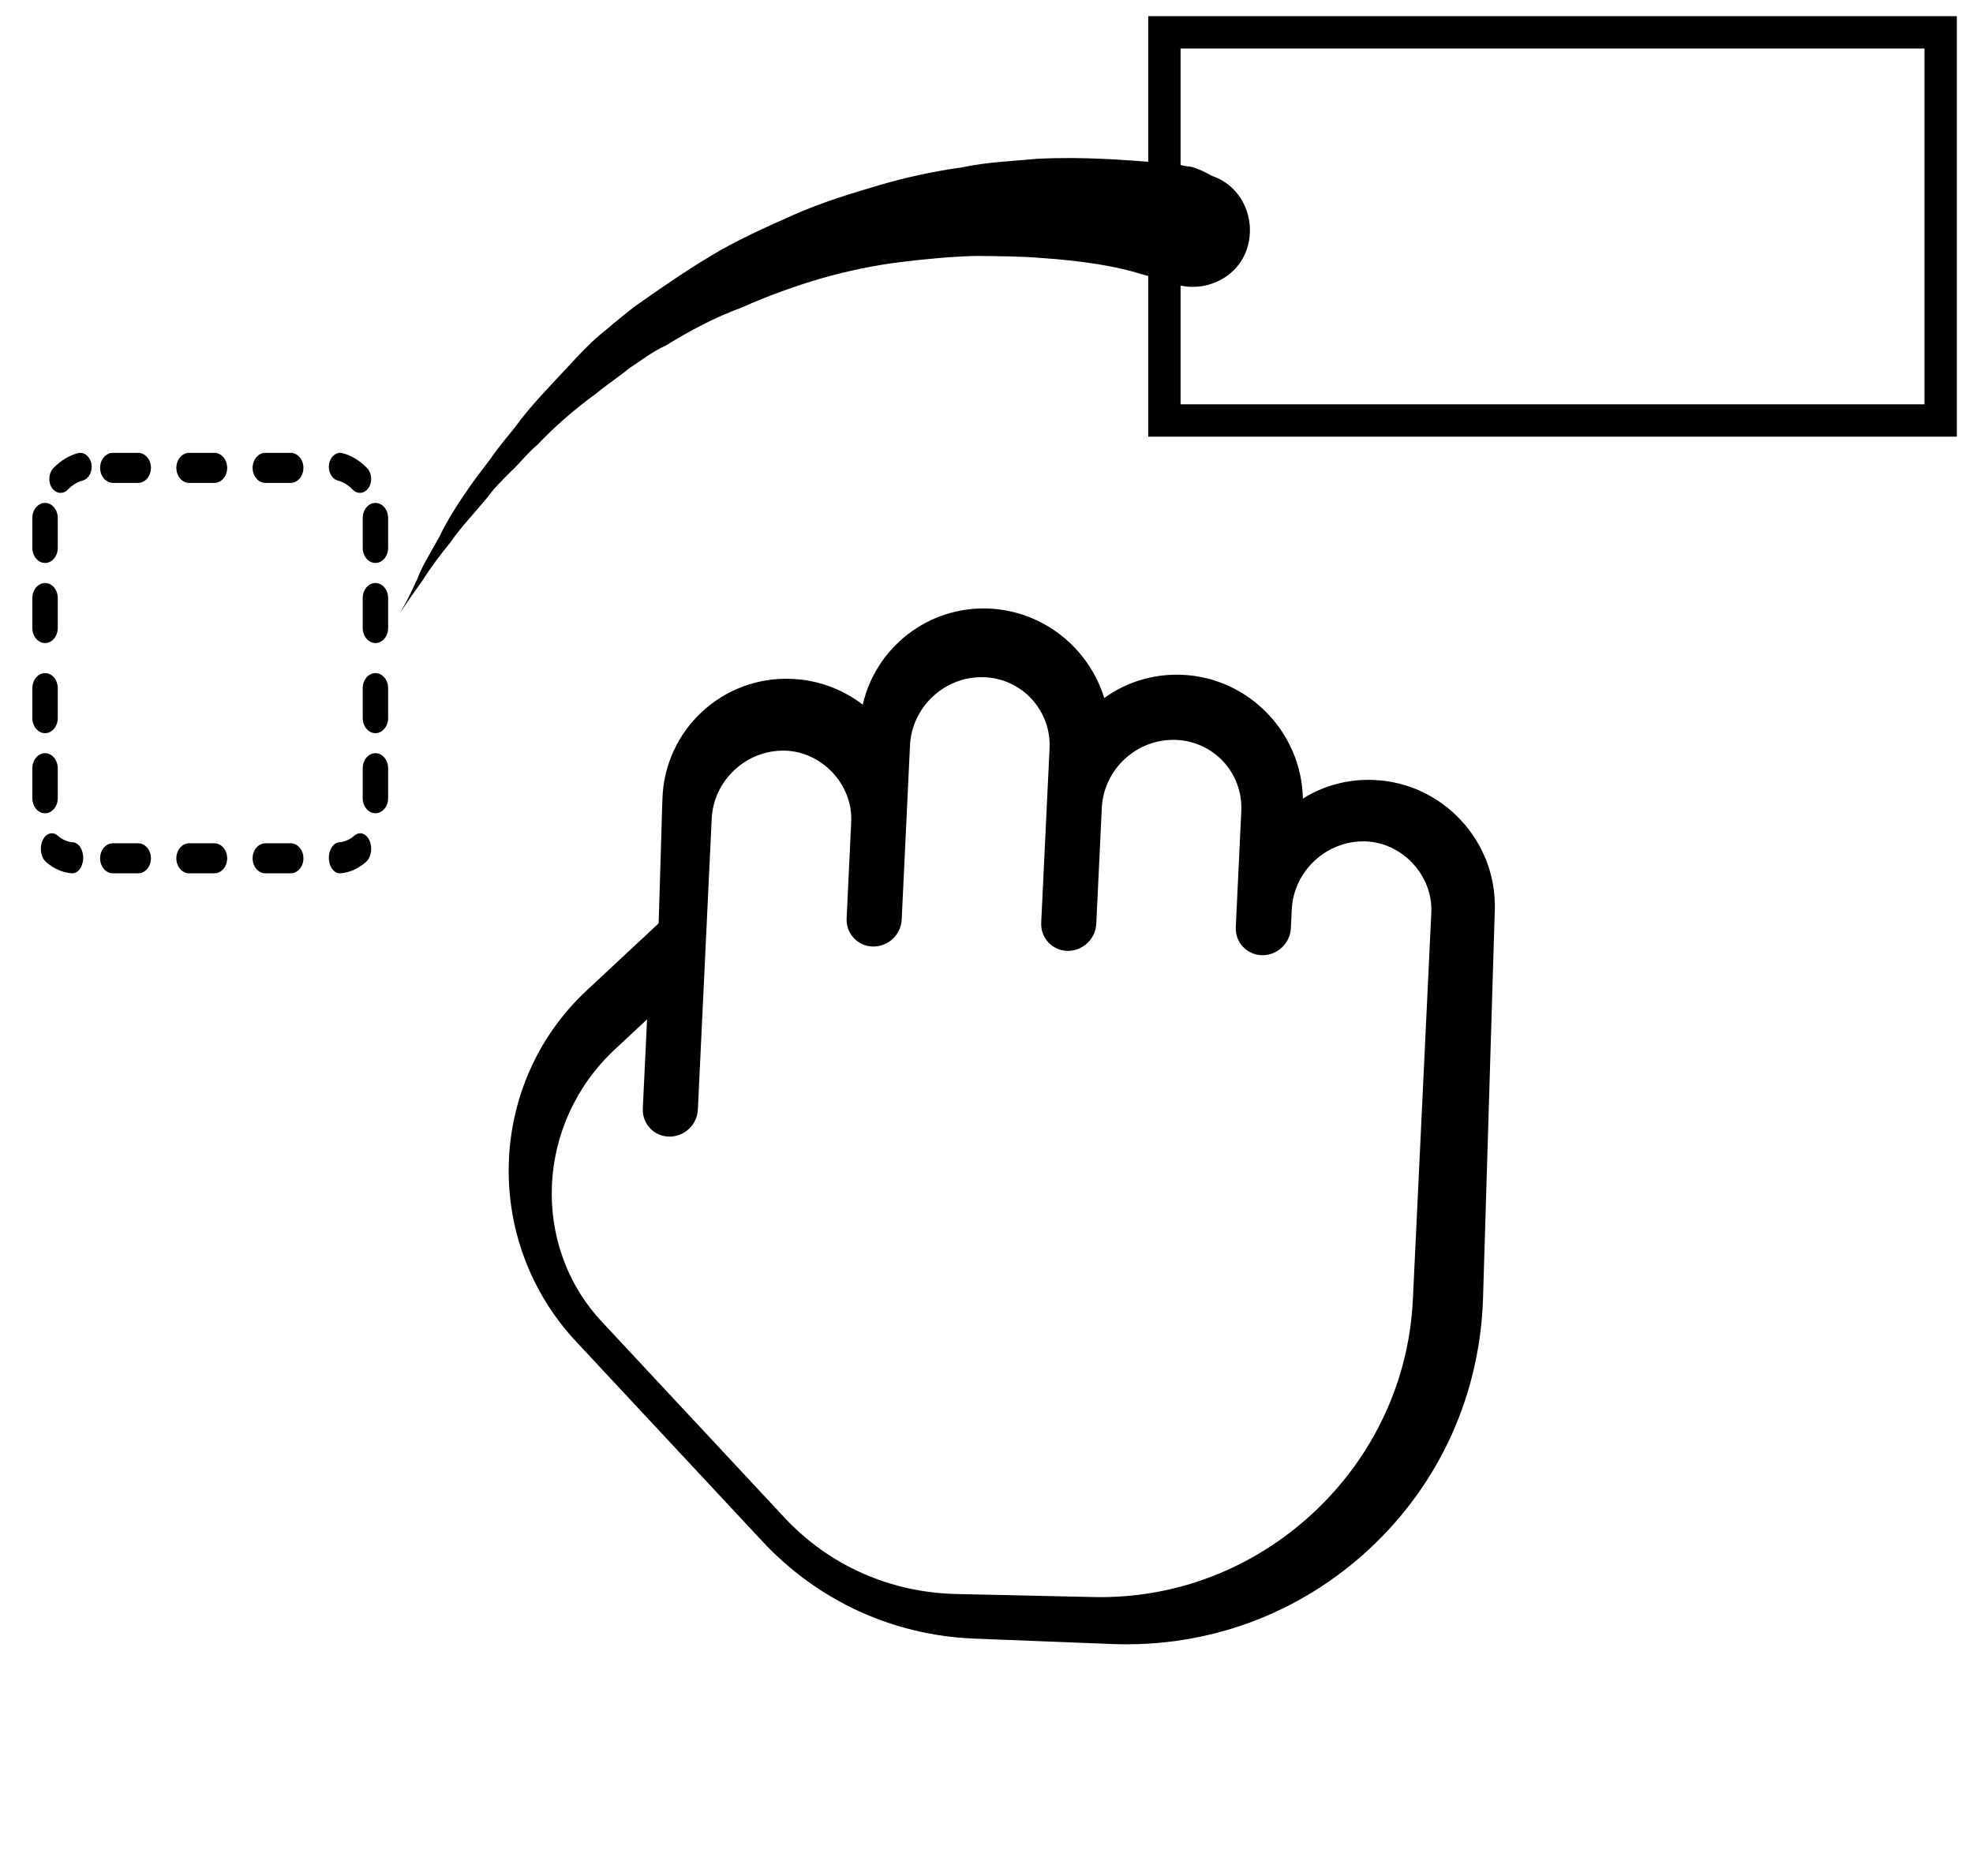 <?xml version="1.0" encoding="UTF-8"?>
<svg width="61px" height="58px" viewBox="0 0 61 58" version="1.1" xmlns="http://www.w3.org/2000/svg" xmlns:xlink="http://www.w3.org/1999/xlink">
    <title>drop_resource</title>
    <g id="Page-1" stroke="none" stroke-width="1" fill="none" fill-rule="evenodd">
        <g id="drop_resource" transform="translate(0, 1)" fill="#000000" fill-rule="nonzero">
            <path d="M60.5,-0.5 L35.5,-0.5 L35.5,12.5 L60.5,12.5 L60.5,-0.5 Z M59.5,0.5 L59.5,11.5 L36.5,11.5 L36.5,0.5 L59.5,0.5 Z" id="Rectangle"></path>
            <g id="Group-2" transform="translate(0, 12)">
                <path d="M4.271,13.071 L3.491,13.071 C3.273,13.071 3.095,13.279 3.095,13.536 C3.095,13.792 3.273,14 3.491,14 L4.271,14 C4.49,14 4.667,13.792 4.667,13.536 C4.667,13.279 4.489,13.071 4.271,13.071 Z" id="Path"></path>
                <path d="M4.271,1 L3.491,1 C3.273,1 3.095,1.208 3.095,1.464 C3.095,1.721 3.273,1.929 3.491,1.929 L4.271,1.929 C4.49,1.929 4.667,1.721 4.667,1.464 C4.667,1.208 4.489,1 4.271,1 Z" id="Path"></path>
                <path d="M10.96,12.832 C10.817,12.956 10.655,13.027 10.488,13.04 C10.3,13.054 10.157,13.281 10.167,13.545 C10.177,13.801 10.326,14 10.506,14 C10.512,14 10.518,14 10.524,13.999 C10.803,13.978 11.076,13.858 11.314,13.651 C11.474,13.512 11.524,13.216 11.426,12.991 C11.328,12.764 11.117,12.695 10.96,12.832 Z" id="Path"></path>
                <path d="M2.055,12.832 C1.913,12.956 1.75,13.027 1.583,13.04 C1.395,13.054 1.252,13.281 1.262,13.545 C1.272,13.801 1.421,14 1.601,14 C1.607,14 1.613,14 1.619,13.999 C1.898,13.978 2.171,13.858 2.409,13.651 C2.569,13.512 2.619,13.216 2.522,12.991 C2.423,12.764 2.212,12.695 2.055,12.832 Z" id="Path" transform="translate(1.917, 13.381) scale(-1, 1) translate(-1.917, -13.381) "></path>
                <path d="M11.607,2.548 C11.39,2.548 11.214,2.757 11.214,3.016 L11.214,3.937 C11.214,4.195 11.39,4.405 11.607,4.405 C11.824,4.405 12,4.196 12,3.937 L12,3.016 C12,2.757 11.824,2.548 11.607,2.548 Z" id="Path"></path>
                <path d="M11.607,10.286 C11.39,10.286 11.214,10.495 11.214,10.754 L11.214,11.675 C11.214,11.933 11.39,12.143 11.607,12.143 C11.824,12.143 12,11.934 12,11.675 L12,10.754 C12,10.495 11.824,10.286 11.607,10.286 Z" id="Path"></path>
                <path d="M10.443,1.856 C10.611,1.9 10.769,1.996 10.9,2.135 C10.966,2.204 11.047,2.238 11.126,2.238 C11.226,2.238 11.323,2.186 11.393,2.087 C11.518,1.904 11.5,1.631 11.354,1.476 C11.133,1.245 10.869,1.083 10.589,1.009 C10.406,0.961 10.215,1.108 10.174,1.342 C10.134,1.576 10.255,1.806 10.443,1.856 Z" id="Path"></path>
                <path d="M6.628,13.071 L5.848,13.071 C5.63,13.071 5.452,13.279 5.452,13.536 C5.452,13.792 5.63,14 5.848,14 L6.628,14 C6.847,14 7.024,13.792 7.024,13.536 C7.024,13.279 6.846,13.071 6.628,13.071 Z" id="Path"></path>
                <path d="M6.628,1 L5.848,1 C5.63,1 5.452,1.208 5.452,1.464 C5.452,1.721 5.63,1.929 5.848,1.929 L6.628,1.929 C6.847,1.929 7.024,1.721 7.024,1.464 C7.024,1.208 6.846,1 6.628,1 Z" id="Path"></path>
                <path d="M11.607,7.81 C11.39,7.81 11.214,8.019 11.214,8.277 L11.214,9.199 C11.214,9.457 11.39,9.667 11.607,9.667 C11.824,9.667 12,9.457 12,9.198 L12,8.277 C12,8.019 11.824,7.81 11.607,7.81 Z" id="Path"></path>
                <path d="M8.985,13.071 L8.206,13.071 C7.987,13.071 7.81,13.279 7.81,13.536 C7.81,13.792 7.987,14 8.206,14 L8.985,14 C9.204,14 9.381,13.792 9.381,13.536 C9.381,13.279 9.204,13.071 8.985,13.071 Z" id="Path"></path>
                <path d="M11.607,5.024 C11.39,5.024 11.214,5.233 11.214,5.492 L11.214,6.413 C11.214,6.671 11.39,6.881 11.607,6.881 C11.824,6.881 12,6.671 12,6.413 L12,5.492 C12,5.233 11.824,5.024 11.607,5.024 Z" id="Path"></path>
                <path d="M1.393,2.548 C1.176,2.548 1,2.757 1,3.016 L1,3.937 C1,4.195 1.176,4.405 1.393,4.405 C1.61,4.405 1.786,4.196 1.786,3.937 L1.786,3.016 C1.786,2.757 1.61,2.548 1.393,2.548 Z" id="Path" transform="translate(1.393, 3.476) scale(-1, 1) translate(-1.393, -3.476) "></path>
                <path d="M1.393,10.286 C1.176,10.286 1,10.495 1,10.754 L1,11.675 C1,11.933 1.176,12.143 1.393,12.143 C1.61,12.143 1.786,11.934 1.786,11.675 L1.786,10.754 C1.786,10.495 1.61,10.286 1.393,10.286 Z" id="Path" transform="translate(1.393, 11.214) scale(-1, 1) translate(-1.393, -11.214) "></path>
                <path d="M1.8,1.856 C1.968,1.9 2.126,1.996 2.257,2.135 C2.324,2.204 2.404,2.238 2.484,2.238 C2.583,2.238 2.681,2.186 2.75,2.087 C2.875,1.904 2.857,1.631 2.711,1.476 C2.491,1.245 2.227,1.083 1.946,1.009 C1.763,0.961 1.572,1.108 1.531,1.342 C1.492,1.576 1.612,1.806 1.8,1.856 Z" id="Path" transform="translate(2.179, 1.619) scale(-1, 1) translate(-2.179, -1.619) "></path>
                <path d="M1.393,7.81 C1.176,7.81 1,8.019 1,8.277 L1,9.199 C1,9.457 1.176,9.667 1.393,9.667 C1.61,9.667 1.786,9.457 1.786,9.198 L1.786,8.277 C1.786,8.019 1.61,7.81 1.393,7.81 Z" id="Path" transform="translate(1.393, 8.738) scale(-1, 1) translate(-1.393, -8.738) "></path>
                <path d="M1.393,5.024 C1.176,5.024 1,5.233 1,5.492 L1,6.413 C1,6.671 1.176,6.881 1.393,6.881 C1.61,6.881 1.786,6.671 1.786,6.413 L1.786,5.492 C1.786,5.233 1.61,5.024 1.393,5.024 Z" id="Path" transform="translate(1.393, 5.952) scale(-1, 1) translate(-1.393, -5.952) "></path>
                <path d="M8.985,1 L8.206,1 C7.987,1 7.81,1.208 7.81,1.464 C7.81,1.721 7.987,1.929 8.206,1.929 L8.985,1.929 C9.204,1.929 9.381,1.721 9.381,1.464 C9.381,1.208 9.204,1 8.985,1 Z" id="Path"></path>
            </g>
            <path d="M36.027,49 L27.58,49 C23.329,49 19.869,45.572 19.869,41.36 L19.869,38.316 L17.136,35.608 C15.621,34.107 15.621,31.664 17.136,30.163 C17.712,29.591 18.438,29.22 19.228,29.09 C18.214,27.594 18.373,25.543 19.706,24.22 C20.913,23.025 22.721,22.784 24.17,23.489 C24.273,22.669 24.643,21.877 25.276,21.249 C26.744,19.792 29.109,19.75 30.632,21.118 C30.776,20.37 31.143,19.679 31.701,19.127 C33.216,17.624 35.682,17.624 37.197,19.127 L45.72,27.572 C47.835,29.667 49,32.453 49,35.417 C49,38.382 47.835,41.168 45.72,43.263 L42.691,46.265 C40.91,48.029 38.544,49 36.027,49 Z M21.796,40.602 L21.796,41.968 C21.796,45.294 24.434,48 27.677,48 L35.959,48 C37.979,48 39.877,47.193 41.306,45.729 L44.276,42.682 C46.032,40.881 47,38.484 47,35.936 C47,33.389 46.032,30.992 44.276,29.191 L35.919,20.619 C35.114,19.794 33.712,19.794 32.906,20.619 C32.076,21.47 32.076,22.858 32.906,23.709 L33.311,24.124 C33.475,24.293 33.556,24.514 33.556,24.735 C33.556,24.955 33.474,25.176 33.311,25.345 C32.983,25.681 32.45,25.681 32.123,25.345 L29.617,22.775 C28.787,21.924 27.435,21.924 26.605,22.775 C26.203,23.187 25.981,23.737 25.981,24.319 C25.981,24.902 26.203,25.451 26.605,25.863 L29.11,28.433 C29.275,28.602 29.355,28.822 29.355,29.043 C29.355,29.264 29.275,29.484 29.11,29.653 C28.782,29.989 28.25,29.989 27.922,29.653 L24.157,25.789 C23.326,24.938 21.974,24.938 21.144,25.789 C20.314,26.641 20.314,28.028 21.144,28.879 L24.909,32.741 C25.074,32.91 25.155,33.131 25.155,33.351 C25.155,33.572 25.072,33.793 24.909,33.961 C24.582,34.297 24.049,34.297 23.721,33.961 L21.636,31.823 C20.831,30.997 19.43,30.997 18.623,31.823 C18.222,32.235 18,32.784 18,33.367 C18,33.949 18.222,34.499 18.623,34.911 L24.909,41.358 C25.074,41.527 25.155,41.748 25.155,41.968 C25.155,42.189 25.072,42.409 24.909,42.578 C24.582,42.914 24.049,42.914 23.721,42.578 L21.796,40.602 Z" id="Shape" transform="translate(32.5, 33.5) rotate(47) translate(-32.5, -33.5) "></path>
            <path d="M10.841,9.81 C10.841,9.81 10.841,9.81 10.901,9.751 C10.96,9.691 11.02,9.631 11.139,9.572 C11.317,9.453 11.615,9.215 12.032,9.036 C12.806,8.619 13.877,8.024 15.247,7.488 C15.961,7.25 16.675,6.953 17.509,6.774 C18.342,6.536 19.176,6.357 20.069,6.238 C20.962,6.119 21.914,6 22.867,6 C23.819,6 24.772,6 25.724,6.119 C26.677,6.238 27.629,6.417 28.522,6.595 C28.999,6.714 29.415,6.833 29.832,6.953 C30.249,7.072 30.665,7.25 31.082,7.429 C31.916,7.786 32.69,8.084 33.404,8.5 C33.761,8.679 34.118,8.858 34.416,9.036 C34.714,9.215 35.071,9.393 35.369,9.572 C35.964,9.929 36.5,10.286 36.916,10.644 C37.393,11.001 37.75,11.239 38.047,11.537 C38.643,12.072 39,12.31 39,12.31 C39,12.31 38.643,12.072 37.928,11.656 C37.571,11.417 37.154,11.179 36.678,10.941 C36.202,10.644 35.607,10.405 35.011,10.108 C34.714,9.929 34.356,9.81 34.059,9.691 C33.702,9.572 33.404,9.393 32.987,9.274 C32.273,8.977 31.499,8.738 30.665,8.56 C30.249,8.441 29.832,8.381 29.415,8.262 C28.999,8.203 28.582,8.084 28.106,8.084 C27.213,7.965 26.379,7.905 25.486,7.965 C24.593,7.965 23.76,8.024 22.867,8.143 C22.033,8.262 21.2,8.441 20.426,8.679 C19.652,8.917 18.938,9.155 18.223,9.453 C17.568,9.751 16.913,10.048 16.378,10.346 C15.247,10.941 14.354,11.537 13.818,12.013 C13.52,12.251 13.342,12.43 13.163,12.549 C13.103,12.608 13.044,12.668 13.044,12.668 C12.984,12.727 12.984,12.727 12.984,12.727 C12.27,13.382 11.139,13.382 10.484,12.668 C9.829,11.953 9.829,10.822 10.543,10.167 C10.722,9.929 10.782,9.87 10.841,9.81 Z" id="Path" transform="translate(24.5, 9.606) scale(-1, 1) rotate(24) translate(-24.5, -9.606) "></path>
        </g>
    </g>
</svg>